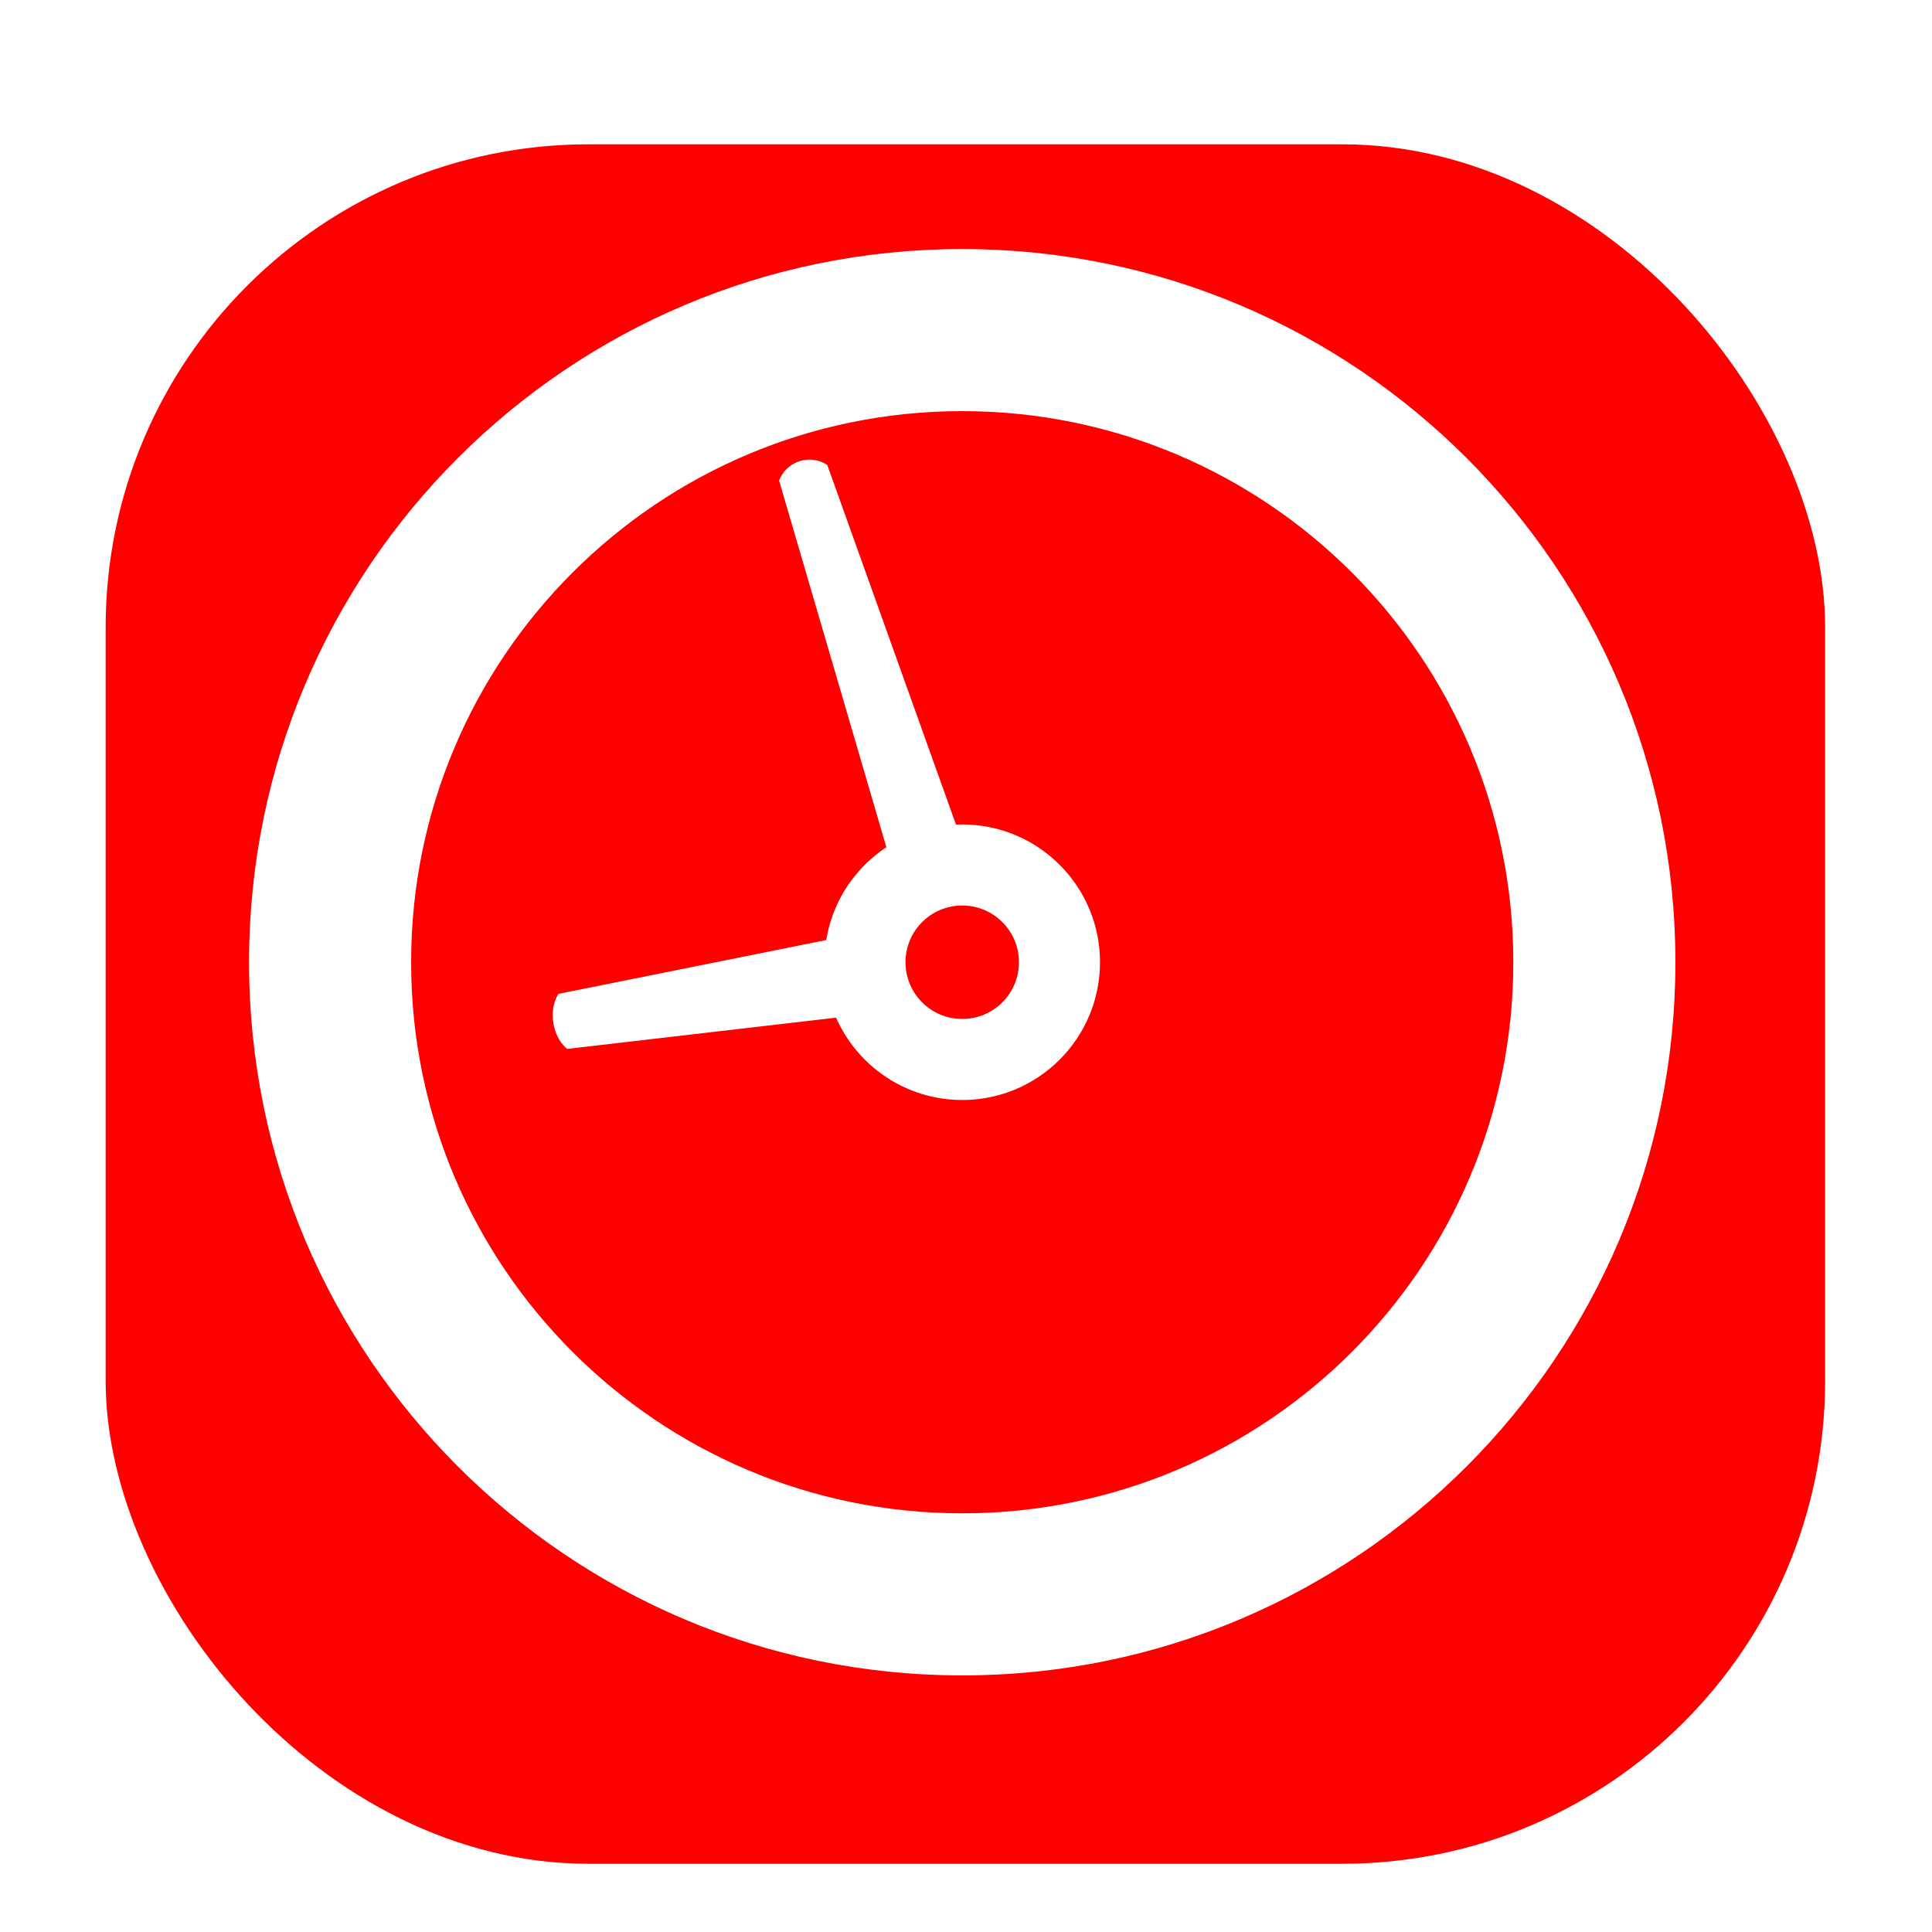 <svg width="256" height="256" viewBox="0 0 256 256" fill="none" xmlns="http://www.w3.org/2000/svg">
<g clip-path="url(#clip0_2951_1754)">
<g filter="url(#filter0_d_2951_1754)">
<rect x="14" y="14" width="227.84" height="227.84" rx="64" fill="#FF0000"/>
</g>
<path fill-rule="evenodd" clip-rule="evenodd" d="M114.083 123.632L74.004 131.692C74.004 131.692 72.938 133.104 73.323 135.537C73.709 137.97 75.159 138.984 75.159 138.984L115.313 134.317C114.53 132.918 113.977 131.36 113.712 129.684C113.381 127.594 113.532 125.539 114.083 123.632Z" fill="#FFFFFF"/>
<path fill-rule="evenodd" clip-rule="evenodd" d="M128.209 113.554L109.623 61.622C109.623 61.622 108.06 60.423 105.93 61.115C103.8 61.807 103.24 63.696 103.24 63.696L118.729 116.634C120.018 115.593 121.516 114.766 123.186 114.223C124.856 113.68 126.554 113.47 128.209 113.554Z" fill="#FFFFFF"/>
<path fill-rule="evenodd" clip-rule="evenodd" d="M127.5 119.983C123.349 119.983 119.983 123.348 119.983 127.5C119.983 131.652 123.349 135.017 127.5 135.017C131.652 135.017 135.017 131.652 135.017 127.5C135.017 123.348 131.652 119.983 127.5 119.983ZM109.244 127.5C109.244 117.418 117.418 109.244 127.5 109.244C137.582 109.244 145.756 117.418 145.756 127.5C145.756 137.582 137.582 145.756 127.5 145.756C117.418 145.756 109.244 137.582 109.244 127.5Z" fill="#FFFFFF"/>
<path fill-rule="evenodd" clip-rule="evenodd" d="M127.5 54.477C87.171 54.477 54.477 87.171 54.477 127.5C54.477 167.829 87.171 200.523 127.5 200.523C167.829 200.523 200.523 167.829 200.523 127.5C200.523 87.171 167.829 54.477 127.5 54.477ZM33 127.5C33 75.309 75.309 33 127.5 33C179.691 33 222 75.309 222 127.5C222 179.691 179.691 222 127.5 222C75.309 222 33 179.691 33 127.5Z" fill="#FFFFFF"/>
</g>
<defs>
<filter id="filter0_d_2951_1754" x="1.2" y="6.32" width="253.44" height="253.44" filterUnits="userSpaceOnUse" color-interpolation-filters="sRGB">
<feFlood flood-opacity="0" result="BackgroundImageFix"/>
<feColorMatrix in="SourceAlpha" type="matrix" values="0 0 0 0 0 0 0 0 0 0 0 0 0 0 0 0 0 0 127 0" result="hardAlpha"/>
<feOffset dy="5.12"/>
<feGaussianBlur stdDeviation="6.4"/>
<feColorMatrix type="matrix" values="0 0 0 0 0 0 0 0 0 0 0 0 0 0 0 0 0 0 0.25 0"/>
<feBlend mode="normal" in2="BackgroundImageFix" result="effect1_dropShadow_2951_1754"/>
<feBlend mode="normal" in="SourceGraphic" in2="effect1_dropShadow_2951_1754" result="shape"/>
</filter>
<clipPath id="clip0_2951_1754">
<rect width="256" height="256" fill="white"/>
</clipPath>
</defs>
</svg>
